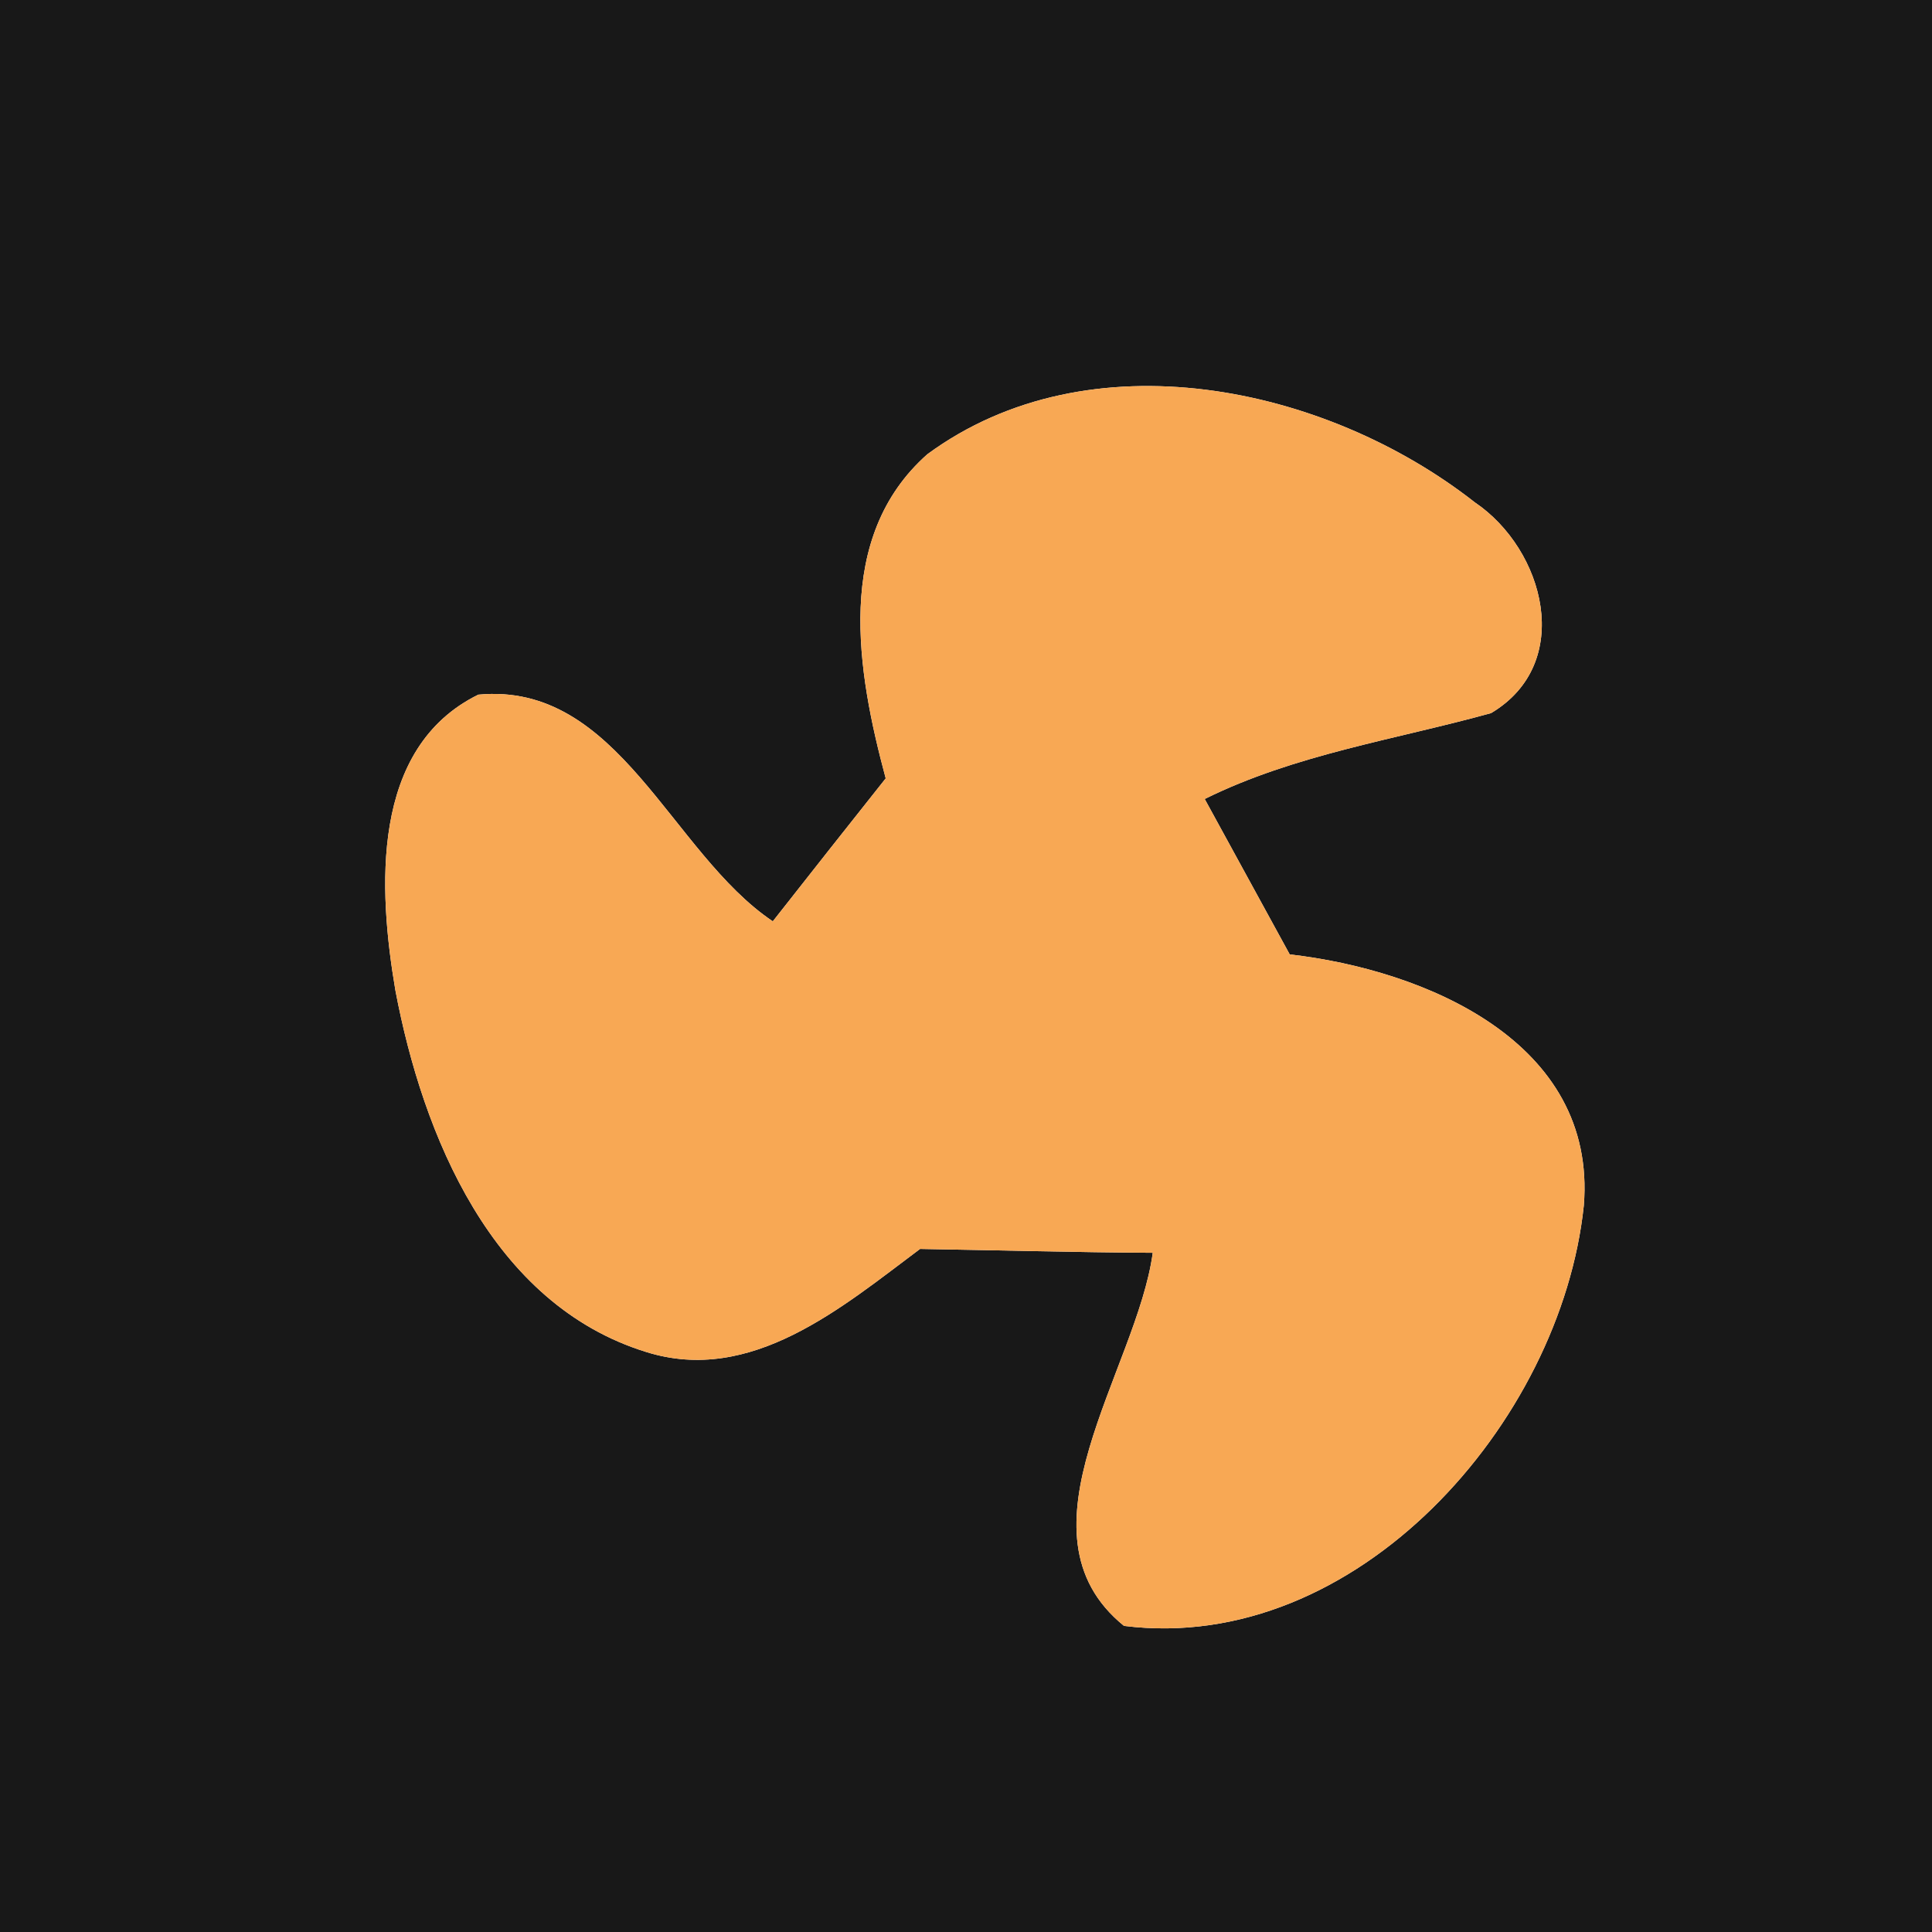 <?xml version="1.0" encoding="UTF-8" ?>
<!DOCTYPE svg PUBLIC "-//W3C//DTD SVG 1.1//EN" "http://www.w3.org/Graphics/SVG/1.1/DTD/svg11.dtd">
<svg width="45px" height="45px" viewBox="0 0 45 45" version="1.1" xmlns="http://www.w3.org/2000/svg">
<g id="#181818ff">
<path fill="#181818" opacity="1.00" d=" M 0.00 0.00 L 45.00 0.00 L 45.00 45.00 L 0.00 45.00 L 0.00 0.00 M 21.60 10.58 C 19.42 12.51 19.96 15.64 20.63 18.13 C 19.75 19.24 18.87 20.35 18.00 21.46 C 15.62 19.86 14.41 15.87 11.14 16.18 C 8.62 17.42 8.81 20.72 9.21 23.07 C 9.85 26.45 11.46 30.38 15.05 31.49 C 17.50 32.26 19.61 30.45 21.43 29.09 C 23.24 29.12 25.04 29.17 26.85 29.18 C 26.48 31.91 23.50 35.70 26.18 37.87 C 31.59 38.55 36.36 33.14 36.89 28.08 C 37.20 24.26 33.18 22.59 30.04 22.23 C 29.38 21.02 28.72 19.82 28.06 18.61 C 30.16 17.57 32.49 17.23 34.73 16.61 C 36.68 15.45 35.98 12.80 34.35 11.70 C 30.87 8.97 25.37 7.81 21.60 10.58 Z" />
</g>
<g id="#f8a854ff">
<path fill="#f8a854" opacity="1.00" d=" M 21.60 10.58 C 25.37 7.81 30.87 8.97 34.35 11.70 C 35.98 12.80 36.68 15.45 34.73 16.61 C 32.49 17.23 30.16 17.57 28.06 18.61 C 28.72 19.82 29.38 21.02 30.04 22.23 C 33.18 22.59 37.20 24.26 36.89 28.08 C 36.36 33.14 31.59 38.55 26.18 37.87 C 23.50 35.70 26.48 31.91 26.85 29.18 C 25.04 29.17 23.24 29.12 21.43 29.09 C 19.61 30.45 17.50 32.26 15.05 31.49 C 11.46 30.38 9.85 26.45 9.21 23.07 C 8.81 20.72 8.62 17.42 11.14 16.18 C 14.41 15.87 15.62 19.86 18.00 21.46 C 18.87 20.35 19.75 19.24 20.63 18.13 C 19.96 15.64 19.42 12.51 21.60 10.58 Z" />
</g>
</svg>
